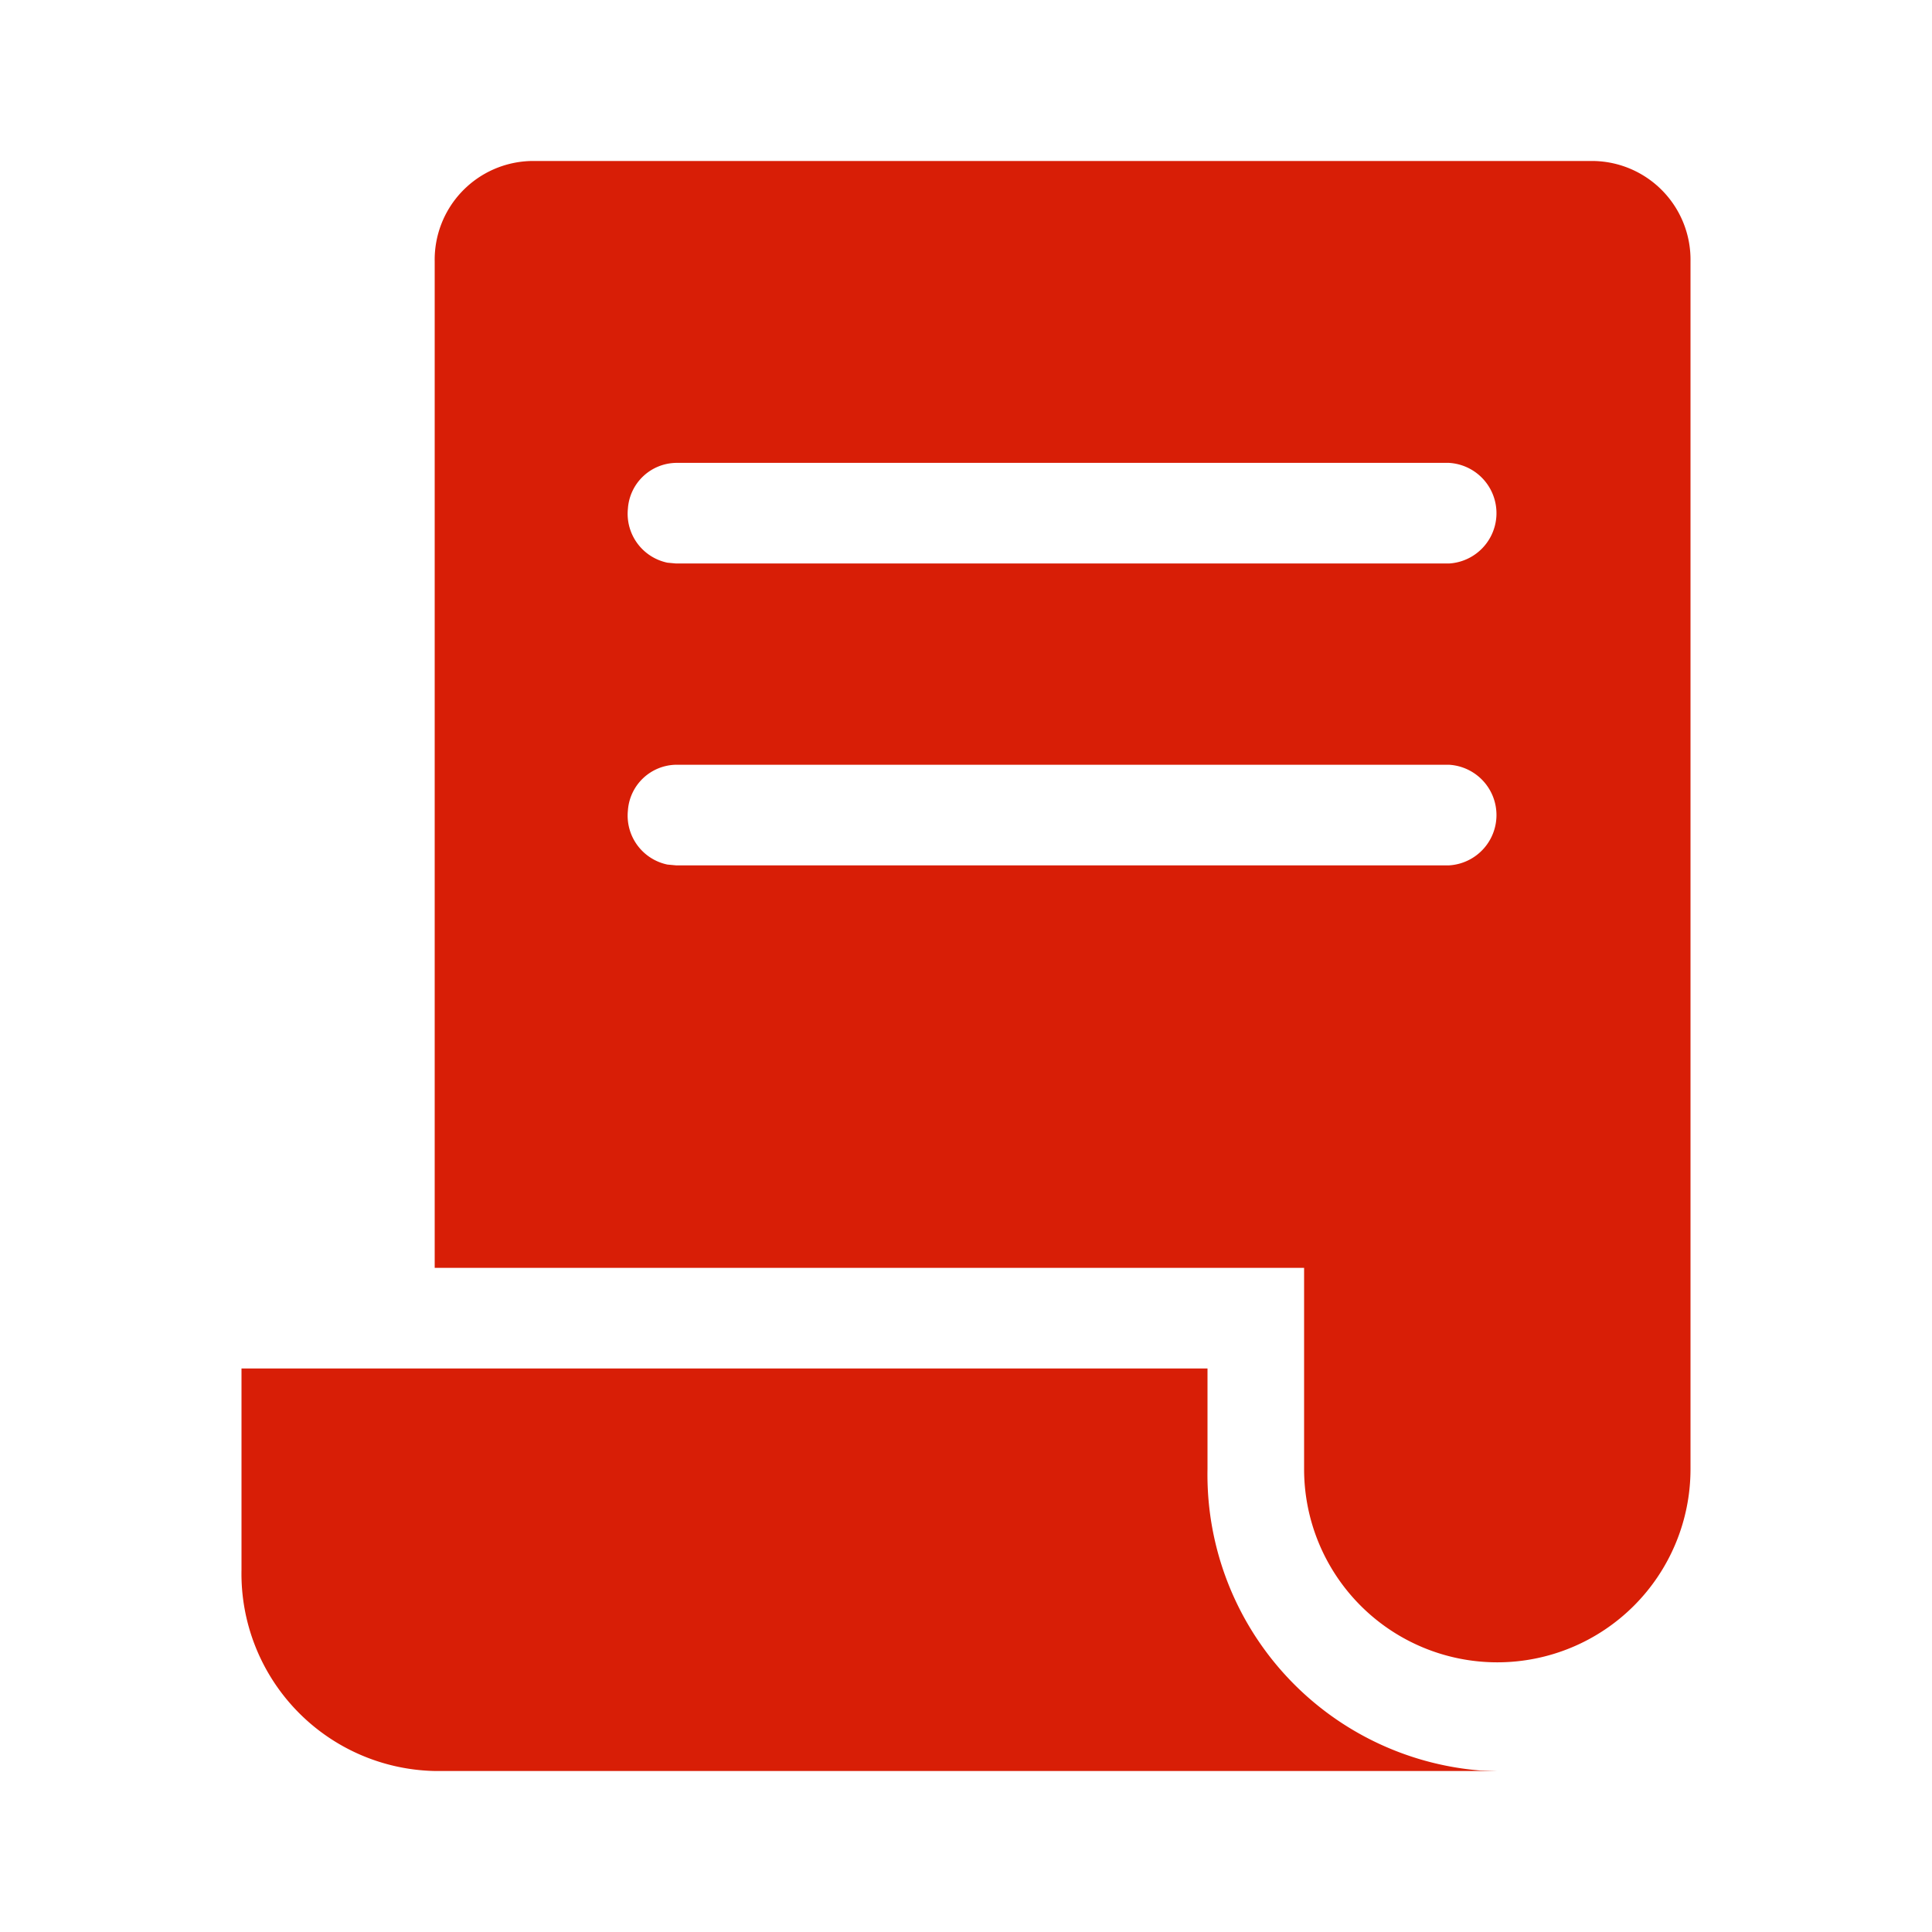 <?xml version="1.0" standalone="no"?><!DOCTYPE svg PUBLIC "-//W3C//DTD SVG 1.1//EN" "http://www.w3.org/Graphics/SVG/1.1/DTD/svg11.dtd"><svg t="1752071470999" class="icon" viewBox="0 0 1024 1024" version="1.1" xmlns="http://www.w3.org/2000/svg" p-id="2467" xmlns:xlink="http://www.w3.org/1999/xlink" width="200" height="200"><path d="M640 725.333v53.333a157.355 157.355 0 0 0 144.597 159.744L793.6 938.667H230.4A104.619 104.619 0 0 1 128 832V725.333z m256 53.333a102.4 102.4 0 1 1-204.8 0v-106.667H230.4V138.667A52.309 52.309 0 0 1 281.6 85.333h563.2A52.309 52.309 0 0 1 896 138.667zM768 405.333H358.4a26.027 26.027 0 0 0-25.6 24.277 26.496 26.496 0 0 0 20.949 28.629l4.608 0.427h409.6a26.709 26.709 0 0 0 0-53.333z m0-160H358.4a26.027 26.027 0 0 0-25.6 24.277 26.496 26.496 0 0 0 20.949 28.629l4.608 0.427h409.6a26.709 26.709 0 0 0 0-53.333z" fill="#d81e06" p-id="2468"></path></svg>